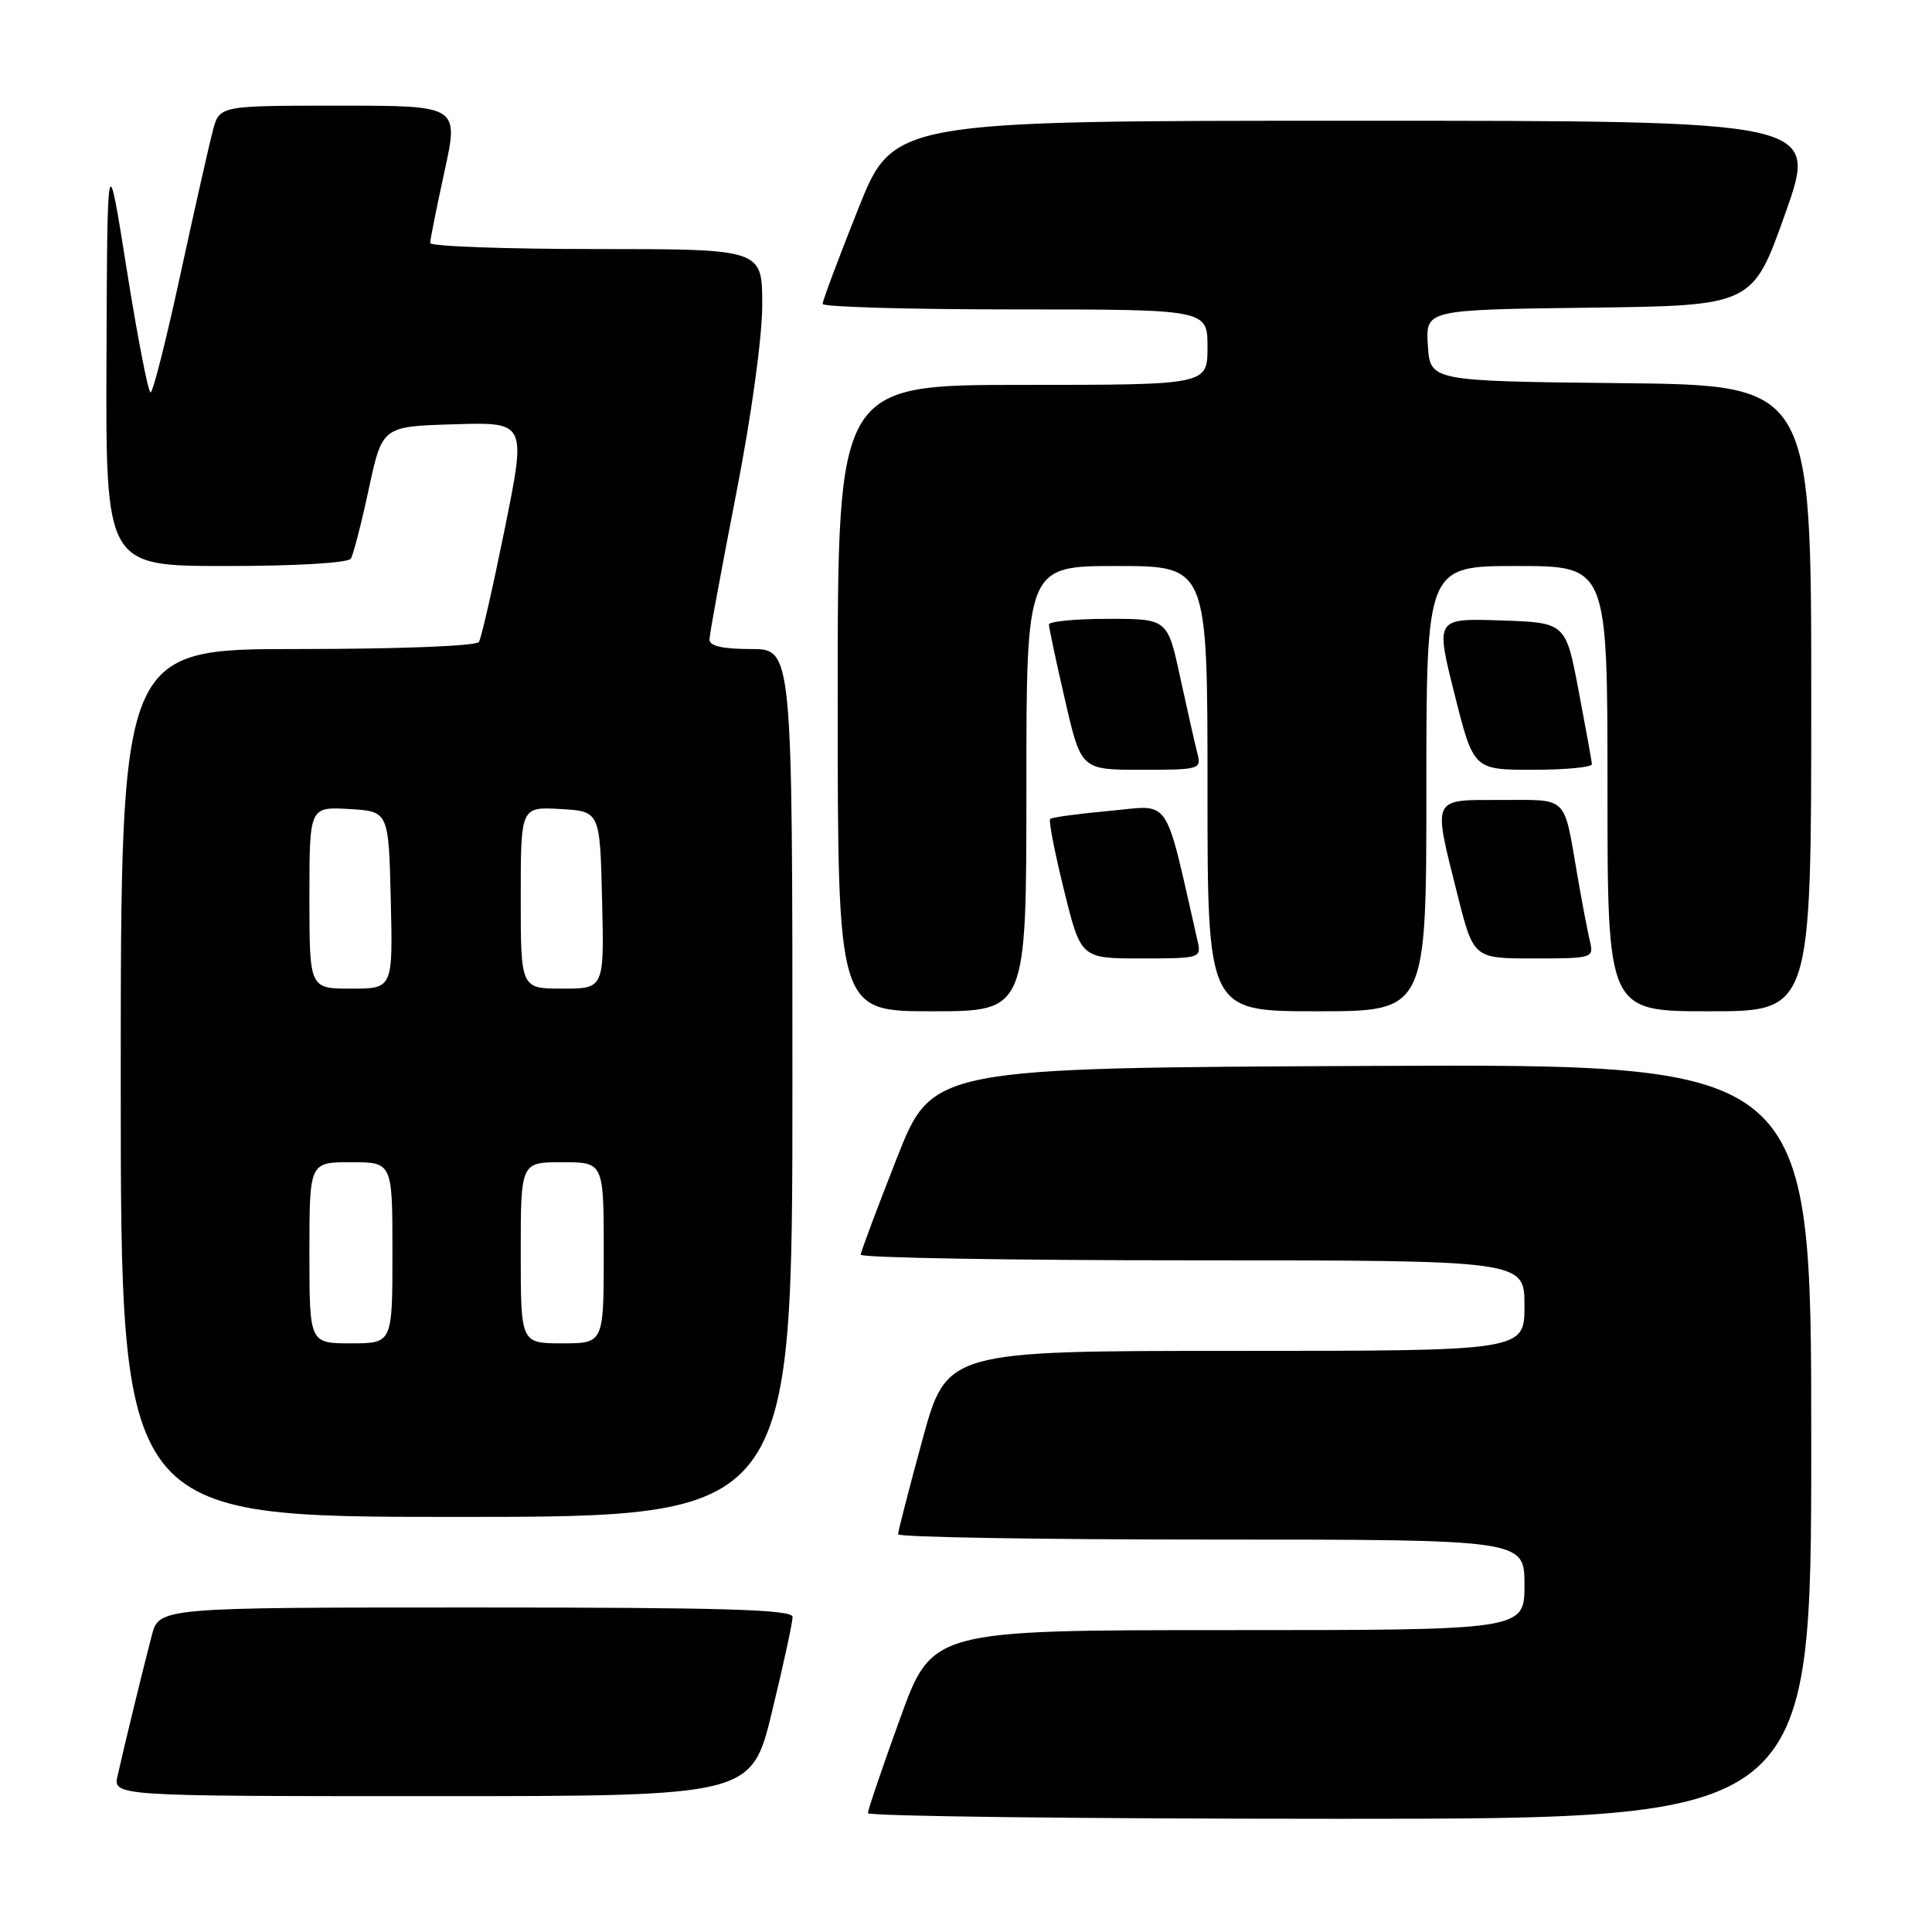 <?xml version="1.0" encoding="UTF-8" standalone="no"?>
<!DOCTYPE svg PUBLIC "-//W3C//DTD SVG 1.1//EN" "http://www.w3.org/Graphics/SVG/1.1/DTD/svg11.dtd" >
<svg xmlns="http://www.w3.org/2000/svg" xmlns:xlink="http://www.w3.org/1999/xlink" version="1.1" viewBox="0 0 256 256">
 <g >
 <path fill="currentColor"
d=" M 240.00 190.99 C 240.00 140.98 240.00 140.98 181.77 141.24 C 123.54 141.50 123.54 141.50 118.82 153.50 C 116.22 160.10 114.08 165.84 114.05 166.25 C 114.02 166.66 133.80 167.00 158.00 167.00 C 202.00 167.00 202.00 167.00 202.00 173.00 C 202.00 179.00 202.00 179.00 163.72 179.00 C 125.44 179.00 125.44 179.00 122.22 190.80 C 120.45 197.28 119.00 202.91 119.00 203.30 C 119.00 203.68 137.68 204.00 160.50 204.00 C 202.00 204.00 202.00 204.00 202.00 210.00 C 202.00 216.00 202.00 216.00 162.75 216.00 C 123.50 216.00 123.50 216.00 119.25 227.75 C 116.91 234.21 115.00 239.84 115.00 240.25 C 115.00 240.66 143.12 241.00 177.50 241.00 C 240.00 241.00 240.00 241.00 240.00 190.99 Z  M 102.31 226.75 C 103.81 220.56 105.03 214.94 105.02 214.25 C 105.00 213.27 95.93 213.00 63.04 213.00 C 21.08 213.00 21.08 213.00 20.10 216.75 C 18.99 220.99 16.52 231.12 15.59 235.25 C 14.96 238.00 14.96 238.00 57.27 238.00 C 99.59 238.00 99.59 238.00 102.31 226.75 Z  M 105.00 143.50 C 105.00 86.00 105.00 86.00 99.50 86.00 C 95.76 86.00 94.00 85.60 94.01 84.75 C 94.01 84.06 95.59 75.46 97.51 65.62 C 99.57 55.09 101.00 44.72 101.00 40.37 C 101.00 33.00 101.00 33.00 79.00 33.00 C 66.90 33.00 57.00 32.64 57.00 32.20 C 57.00 31.76 57.86 27.48 58.90 22.70 C 60.80 14.00 60.80 14.00 44.95 14.00 C 29.09 14.00 29.09 14.00 28.22 17.25 C 27.74 19.04 25.81 27.59 23.93 36.25 C 22.06 44.91 20.27 52.00 19.95 52.00 C 19.64 52.00 18.22 44.69 16.80 35.75 C 14.22 19.50 14.22 19.50 14.11 47.25 C 14.00 75.00 14.00 75.00 29.94 75.00 C 39.32 75.00 46.13 74.59 46.49 74.02 C 46.82 73.47 47.90 69.31 48.87 64.77 C 50.65 56.50 50.65 56.50 60.20 56.22 C 69.74 55.93 69.74 55.93 66.89 70.03 C 65.32 77.78 63.78 84.55 63.46 85.06 C 63.13 85.60 52.96 86.00 39.44 86.00 C 16.00 86.00 16.00 86.00 16.00 143.50 C 16.00 201.00 16.00 201.00 60.50 201.00 C 105.00 201.00 105.00 201.00 105.00 143.50 Z  M 136.00 104.50 C 136.00 75.00 136.00 75.00 148.00 75.00 C 160.00 75.00 160.00 75.00 160.00 104.50 C 160.00 134.00 160.00 134.00 174.50 134.00 C 189.00 134.00 189.00 134.00 189.00 104.50 C 189.00 75.00 189.00 75.00 201.00 75.00 C 213.00 75.00 213.00 75.00 213.00 104.50 C 213.00 134.00 213.00 134.00 226.50 134.00 C 240.00 134.00 240.00 134.00 240.00 92.52 C 240.00 51.03 240.00 51.03 214.75 50.77 C 189.50 50.50 189.50 50.50 189.20 45.77 C 188.89 41.04 188.89 41.04 210.56 40.77 C 232.23 40.50 232.23 40.50 236.57 28.25 C 240.91 16.00 240.91 16.00 179.63 16.00 C 118.35 16.00 118.35 16.00 113.68 27.77 C 111.10 34.24 109.00 39.86 109.00 40.27 C 109.00 40.67 120.47 41.00 134.50 41.00 C 160.00 41.00 160.00 41.00 160.00 46.00 C 160.00 51.00 160.00 51.00 135.50 51.00 C 111.00 51.00 111.00 51.00 111.00 92.50 C 111.00 134.00 111.00 134.00 123.50 134.00 C 136.00 134.00 136.00 134.00 136.00 104.50 Z  M 158.70 124.75 C 154.20 105.03 155.31 106.70 147.06 107.44 C 142.92 107.82 139.36 108.30 139.15 108.52 C 138.93 108.74 139.76 112.98 140.99 117.96 C 143.22 127.00 143.22 127.00 151.22 127.00 C 159.00 127.00 159.20 126.94 158.70 124.75 Z  M 210.68 124.75 C 210.38 123.51 209.63 119.58 209.01 116.00 C 207.17 105.28 207.89 106.00 198.93 106.00 C 189.60 106.00 189.84 105.47 193.12 118.54 C 195.25 127.00 195.25 127.00 203.23 127.00 C 211.01 127.00 211.20 126.94 210.68 124.75 Z  M 158.65 99.79 C 158.34 98.57 157.32 94.07 156.39 89.79 C 154.71 82.00 154.71 82.00 146.86 82.00 C 142.53 82.00 139.00 82.34 138.99 82.75 C 138.99 83.16 139.94 87.66 141.12 92.75 C 143.25 102.00 143.25 102.00 151.24 102.00 C 159.00 102.00 159.22 101.94 158.65 99.79 Z  M 210.94 101.25 C 210.91 100.84 210.11 96.45 209.17 91.50 C 207.46 82.50 207.46 82.50 198.84 82.21 C 190.21 81.93 190.21 81.93 192.73 91.96 C 195.25 102.00 195.25 102.00 203.12 102.00 C 207.46 102.00 210.97 101.66 210.94 101.25 Z  M 41.00 166.00 C 41.00 154.00 41.00 154.00 46.50 154.00 C 52.00 154.00 52.00 154.00 52.00 166.00 C 52.00 178.00 52.00 178.00 46.50 178.00 C 41.00 178.00 41.00 178.00 41.00 166.00 Z  M 69.00 166.00 C 69.00 154.00 69.00 154.00 74.50 154.00 C 80.00 154.00 80.00 154.00 80.00 166.00 C 80.00 178.00 80.00 178.00 74.50 178.00 C 69.00 178.00 69.00 178.00 69.00 166.00 Z  M 41.00 118.95 C 41.00 106.90 41.00 106.90 46.25 107.20 C 51.50 107.50 51.50 107.50 51.78 119.25 C 52.06 131.00 52.06 131.00 46.53 131.00 C 41.00 131.00 41.00 131.00 41.00 118.95 Z  M 69.00 118.95 C 69.00 106.90 69.00 106.90 74.25 107.20 C 79.50 107.50 79.50 107.50 79.78 119.25 C 80.06 131.00 80.06 131.00 74.53 131.00 C 69.00 131.00 69.00 131.00 69.00 118.95 Z "/>
</g>
</svg>